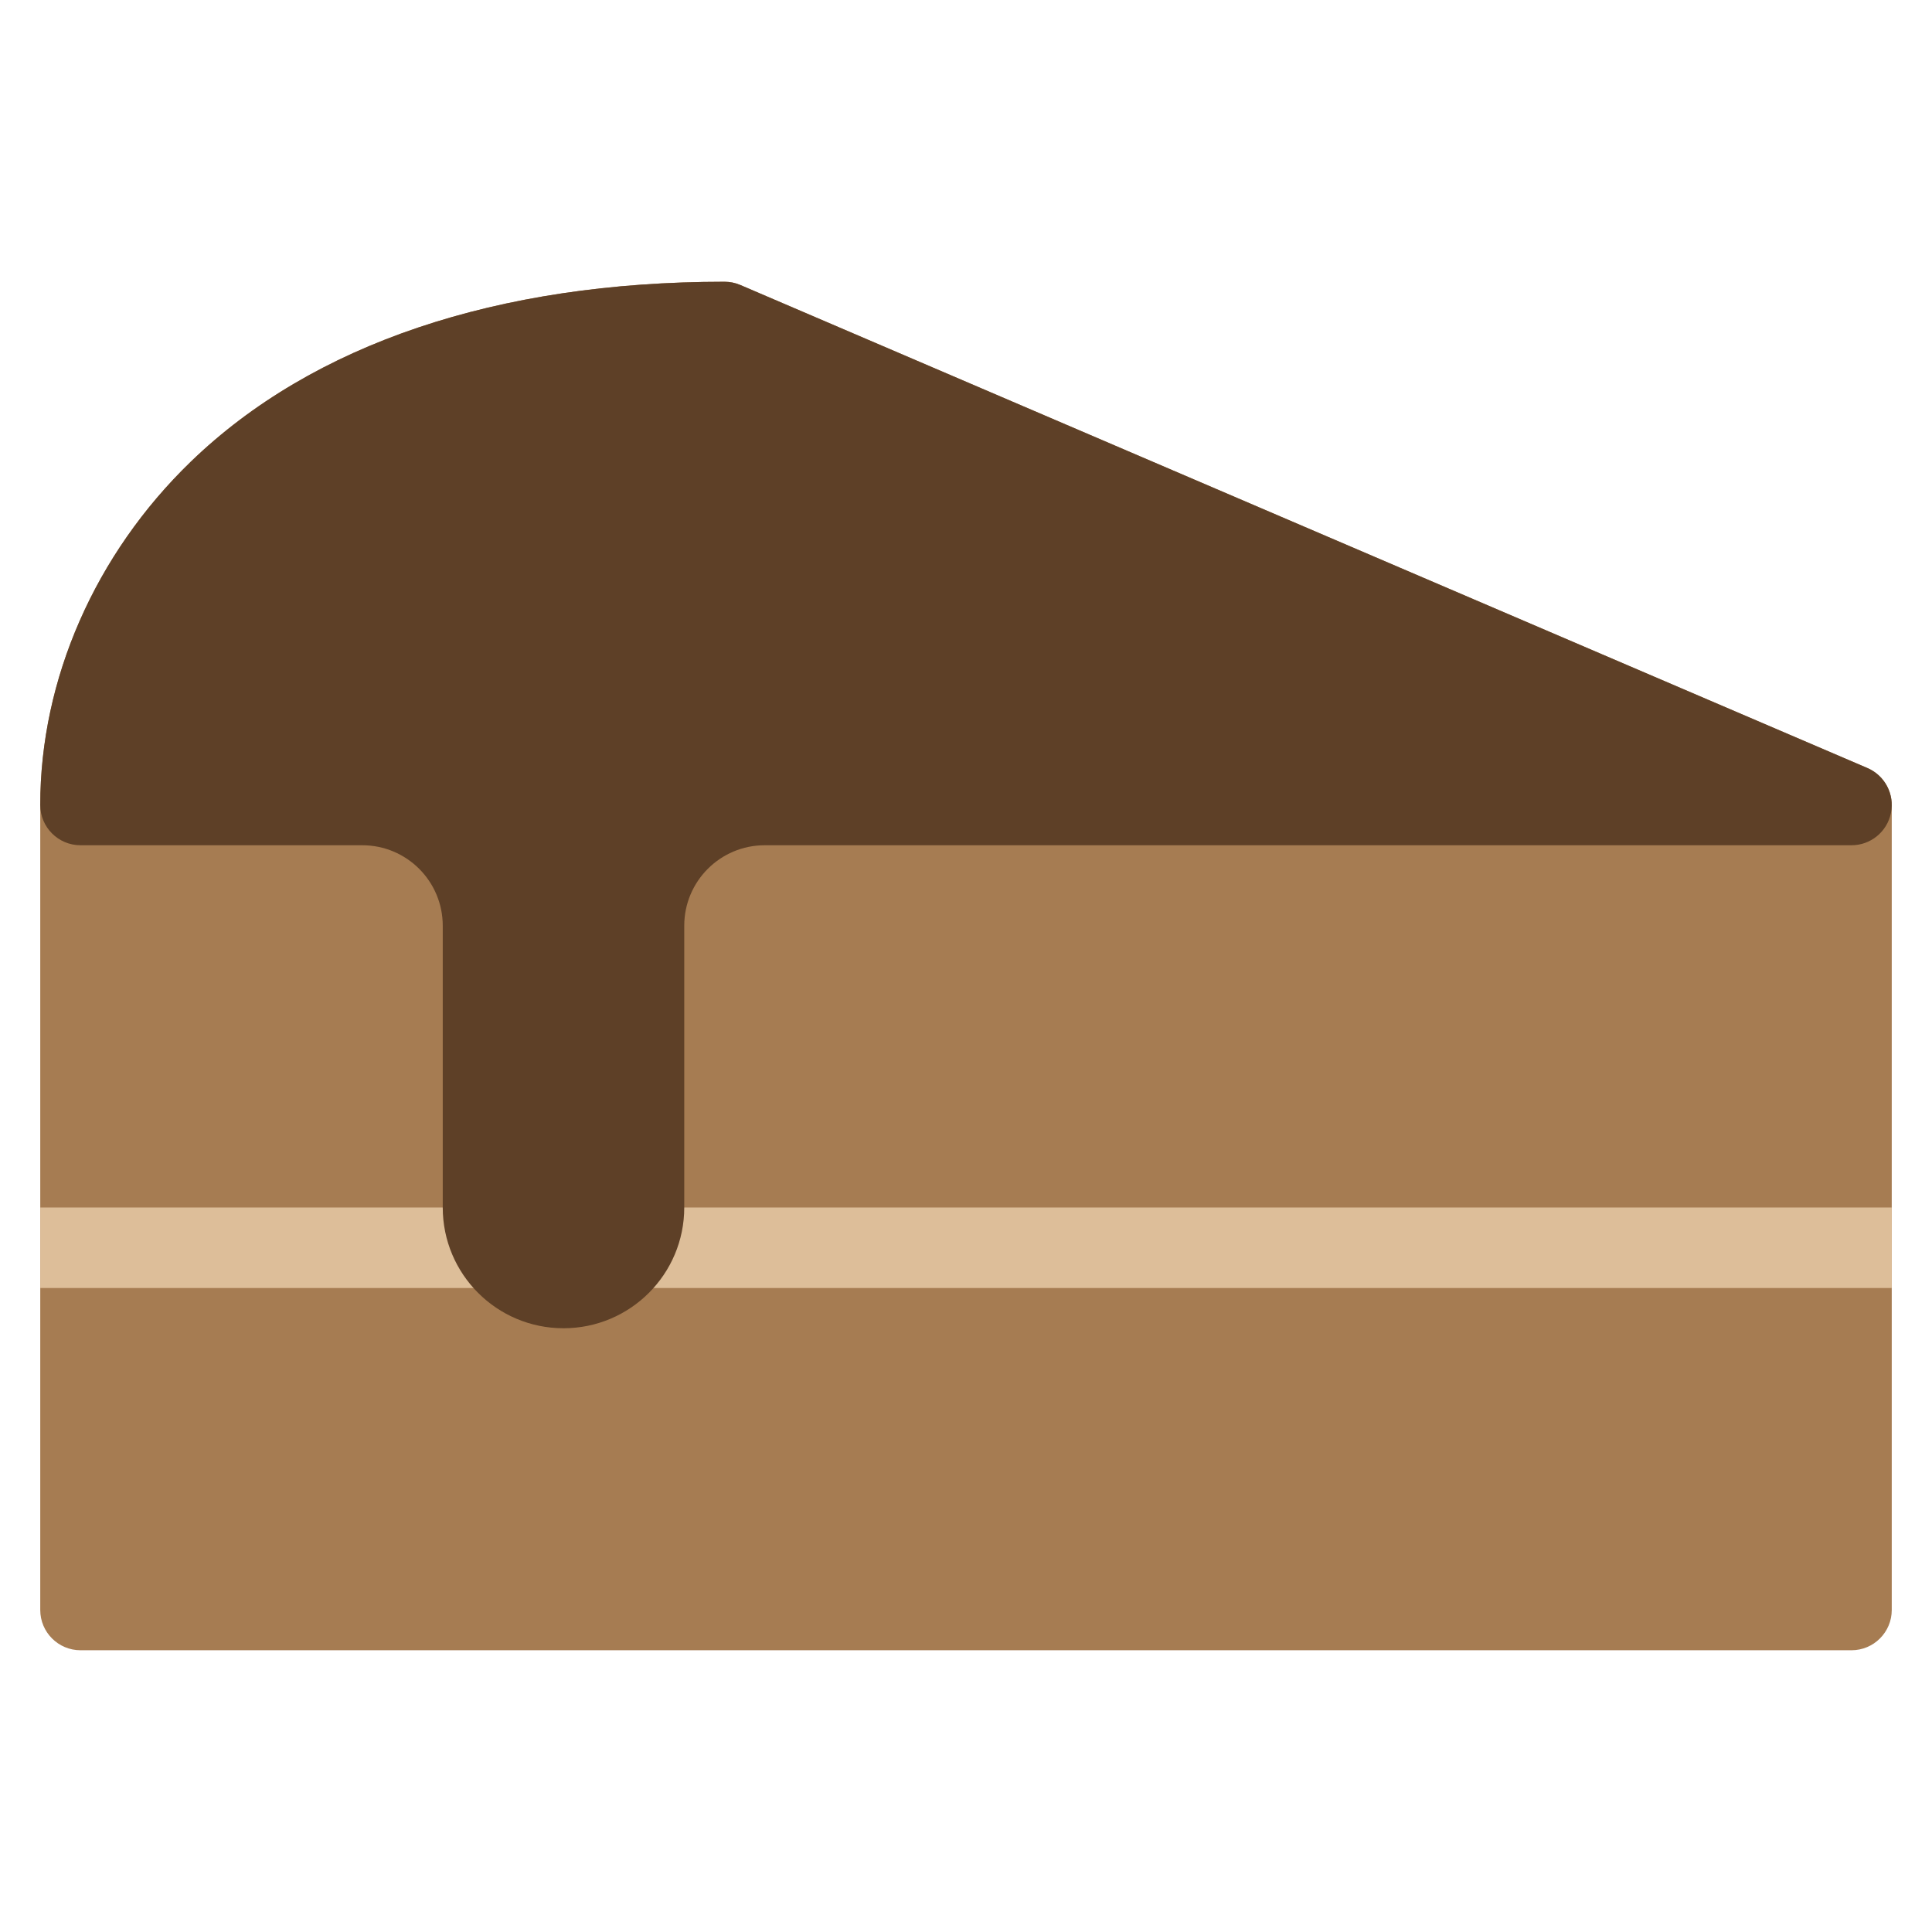 <?xml version="1.0" encoding="utf-8"?>
<!-- Generator: Adobe Illustrator 19.2.0, SVG Export Plug-In . SVG Version: 6.00 Build 0)  -->
<!DOCTYPE svg PUBLIC "-//W3C//DTD SVG 1.1//EN" "http://www.w3.org/Graphics/SVG/1.1/DTD/svg11.dtd">
<svg version="1.1" id="Layer_1" xmlns="http://www.w3.org/2000/svg" xmlns:xlink="http://www.w3.org/1999/xlink" x="0px" y="0px"
	 width="48px" height="48px" viewBox="0 0 48 48" enable-background="new 0 0 48 48" xml:space="preserve">
<path fill="#A67C52" d="M46,41H2c-0.552,0-1-0.448-1-1V20c0-3.124,1.364-6.233,3.743-8.532
	C7.768,8.545,12.352,7,18,7c0.135,0,0.27,0.027,0.394,0.081l28,12C46.762,19.238,47,19.6,47,20v20
	C47,40.552,46.552,41,46,41z"/>
<rect x="1" y="30" fill="#DDBE99" width="46" height="2"/>
<path fill="#5E4027" d="M46.394,19.081l-28-12C18.27,7.027,18.135,7,18,7C12.352,7,7.768,8.545,4.743,11.468
	C2.364,13.767,1,16.876,1,20c0,0.552,0.448,1,1,1h7c1.105,0,2,0.895,2,2v7c0,1.657,1.343,3,3,3s3-1.343,3-3v-7
	c0-1.105,0.895-2,2-2h27c0.475,0,0.884-0.334,0.979-0.799C47.075,19.736,46.83,19.268,46.394,19.081z"/>
</svg>
